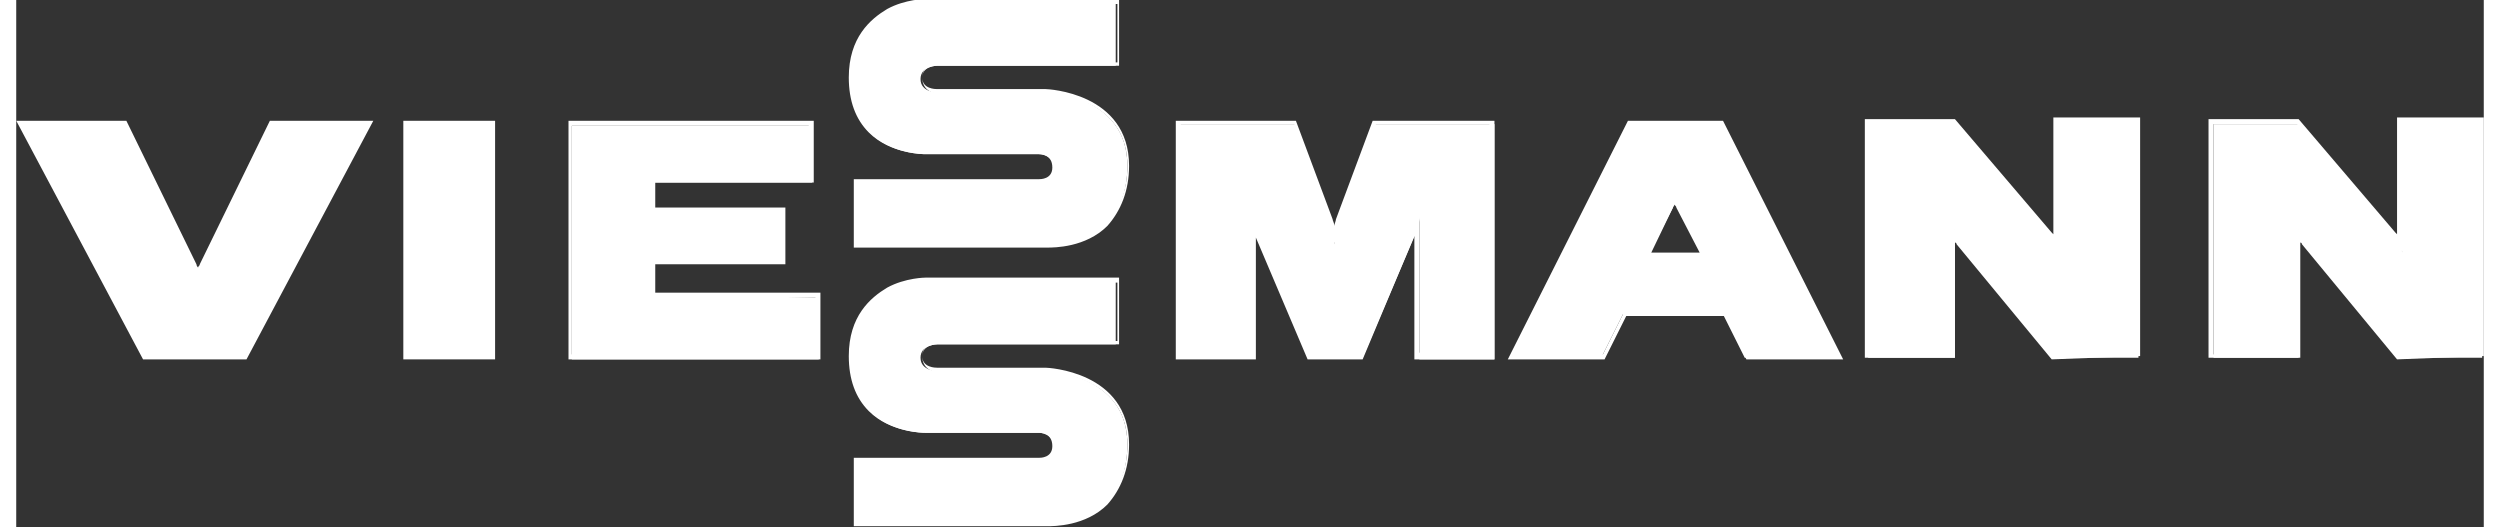 <?xml version="1.0" encoding="utf-8"?>
<!-- Generator: Adobe Illustrator 27.0.0, SVG Export Plug-In . SVG Version: 6.00 Build 0)  -->
<svg version="1.1" id="Ebene_1" xmlns="http://www.w3.org/2000/svg" xmlns:xlink="http://www.w3.org/1999/xlink" x="0px" y="0px"
	width="147" height="31" viewBox="0 0 147.9 31.6" style="enable-background:new 0 0 147.9 31.6;" xml:space="preserve">
<rect x="0" y="0" width="147.9" height="31.6" fill="#333333" stroke="none"/>
<style type="text/css">
	.st0{fill:#FFFFFF;}
</style>
<g id="layer1_00000092413896259039478100000006121832312079688383_" transform="translate(106.802,-432.76)">
	<g id="path137_00000038384086092011242820000000257283767323797693_">
		<path class="st0" d="M-78.3,454.2v-14h-5.2v14H-78.3"/>
	</g>
	<g id="path139_00000180364827581323161140000017902723465986364044_">
		<path class="st0" d="M-78.1,454.3h-5.5v-14.3h5.5V454.3z M-83.3,454h4.9v-13.7h-4.9V454z"/>
	</g>
	<g id="path141_00000025411605219117707990000008908540942112945837_">
		<path class="st0" d="M-18.4,440.2l-7,0l-2.2,5.8c-0.2,0.5-0.2,1.4-0.2,1.4s-0.1-0.9-0.2-1.4l-2.1-5.8l-7,0l0,14l4.5,0v-8.3
			c0,0,0,0.5,0.2,0.9l3.2,7.4h3.1l3.2-7.5c0.2-0.4,0.2-0.9,0.2-0.9v8.5h4.5V440.2"/>
	</g>
	<g id="path143_00000153673601646150118880000008849232243493104560_">
		<path class="st0" d="M-37.3,454.3l0-14.3l7.2,0l2.2,5.9c0,0.1,0.1,0.2,0.1,0.4c0-0.1,0.1-0.3,0.1-0.4l2.2-5.9l7.3,0v14.3H-23v-7.4
			l-3.1,7.4h-3.3l-3.1-7.3v7.3L-37.3,454.3z M-29.2,454h2.9l3.1-7.5c0.2-0.4,0.2-0.9,0.2-0.9l0.3,0v8.3h4.2v-13.7l-6.8,0l-2.1,5.7
			c-0.2,0.5-0.2,1.3-0.2,1.4l-0.3,0c0,0-0.1-0.9-0.2-1.4l-2.1-5.7l-6.8,0l0,13.7l4.2,0v-8.2l0.3,0c0,0,0,0.5,0.2,0.9L-29.2,454z"/>
	</g>
	<g id="path145_00000133497918549645332600000000862906356508283815_">
		<path class="st0" d="M20.4,440.2h-4.9v7.7c0,0,0-0.5-0.3-0.9l-5.8-6.8H4.2v14h5.2v-7.7c0,0,0,0.5,0.3,0.9l5.6,6.8l5.1,0V440.2"/>
	</g>
	<g id="path147_00000030468212345213249940000002609776178677896884_">
		<path class="st0" d="M15.2,454.3l-5.7-6.9c0,0,0-0.1-0.1-0.1v6.9H4v-14.3h5.4l0,0l5.8,6.8c0,0,0.1,0.1,0.1,0.1v-7h5.2v14.3
			L15.2,454.3z M9.5,446.5c0,0,0,0.4,0.3,0.8l5.6,6.8l4.9,0v-13.7h-4.6v7.5l-0.3,0c0,0,0-0.4-0.3-0.8l-5.8-6.8h-5V454h4.9v-7.5
			L9.5,446.5z"/>
	</g>
	<g id="path149_00000058569179319675809780000004467482521706232452_">
		<path class="st0" d="M2.5,454.2l-7.1-14h-5.5l-7.1,14h4.7l0,0h0.7l1.3-2.6l6,0l1.3,2.6h0.2v0H2l0,0H2.5z M-9,448.1
			c0,0,1.3-2.5,1.5-2.9c0.2-0.4,0.2-0.9,0.2-0.9s0,0.5,0.2,0.9l1.5,2.9L-9,448.1"/>
	</g>
	<g id="path151_00000018227155108197539750000011881399052109572506_">
		<path class="st0" d="M2,454.3l-5.1,0l-1.3-2.6l-5.9,0l-1.3,2.6h-5.8l7.2-14.3h5.7l7.2,14.3L2,454.3z M-2.6,454l4.9,0l-6.9-13.7
			H-10l-6.9,13.7h5.2l1.3-2.6l6.2,0l1.3,2.6L-2.6,454z M-5.4,448.2l-3.8,0l1.6-3.1c0.2-0.4,0.2-0.9,0.2-0.9l0.3,0c0,0,0,0.5,0.2,0.9
			L-5.4,448.2z M-8.8,447.9l2.9,0l-1.4-2.7c0-0.1-0.1-0.1-0.1-0.2c0,0.1-0.1,0.1-0.1,0.2L-8.8,447.9z"/>
	</g>
	<g id="path153_00000061437110051460584820000008913354496431988151_">
		<path class="st0" d="M-68.6,450.4l0-1.9h7.8v-3.1h-7.8v-1.7h9.5v-3.4l-14.4,0v14h14.8v-3.7L-68.6,450.4"/>
	</g>
	<g id="path155_00000091709930779881793520000010639794352604154296_">
		<path class="st0" d="M-58.6,454.3h-15.1v-14.3l14.7,0v3.7h-9.5v1.5h7.8v3.4h-7.8l0,1.7l9.9,0V454.3z M-73.4,454h14.5v-3.4l-9.9,0
			l0-2.2h7.8v-2.9h-7.8v-2h9.5v-3.2l-14.2,0V454z"/>
	</g>
	<g id="path157_00000007408766103253784920000002588109508952866726_">
		<path class="st0" d="M-106.6,440.2l7.5,14h6l7.4-14h-5.8l-4.2,8.5c-0.2,0.4-0.2,0.9-0.2,0.9s0-0.5-0.2-0.9l-4.2-8.5L-106.6,440.2"
			/>
	</g>
	<g id="path159_00000049913516799849927870000013207770087961336215_">
		<path class="st0" d="M-93,454.3h-6.2l-7.6-14.3l6.6,0l4.2,8.6c0,0.1,0.1,0.2,0.1,0.2c0-0.1,0.1-0.1,0.1-0.2l4.2-8.6h6.2L-93,454.3
			z M-99,454.1h5.9l7.2-13.7h-5.5l-4.1,8.4c-0.2,0.4-0.2,0.9-0.2,0.9l-0.3,0c0,0,0-0.5-0.2-0.9l-4.1-8.4l-5.9,0L-99,454.1z"/>
	</g>
	<g id="path161_00000065791660422108433350000014299398738644025232_">
		<path class="st0" d="M-40.8,432.9l-11.5,0c0,0-4.5,0.1-4.5,4.6c0,4.6,4.5,4.5,4.5,4.5l6.8,0c0,0,0.9,0,0.9,0.9
			c0,0.8-0.9,0.8-0.9,0.8h-11v3.8l11.4,0c0,0,4.9,0.2,4.9-4.8c0-4.3-4.9-4.4-4.9-4.4h-6.5c0,0-1,0-1-0.8c0-0.8,1-0.8,1-0.8h10.7
			V432.9"/>
	</g>
	<g id="path163_00000127011958040244010520000009387733914179998083_">
		<path class="st0" d="M-45,447.6C-45,447.6-45.1,447.6-45,447.6l-11.6,0v-4.1h11.1c0.1,0,0.8,0,0.8-0.7c0-0.8-0.7-0.8-0.8-0.8
			l-6.8,0c-0.1,0-2.1,0-3.4-1.3c-0.8-0.8-1.2-1.9-1.2-3.3c0-2.4,1.3-3.5,2.3-4.1c1.1-0.6,2.3-0.6,2.3-0.6l11.6,0v4h-10.9
			c0,0-0.9,0-0.9,0.7c0,0.7,0.8,0.7,0.9,0.7h6.5c0.1,0,5,0.2,5,4.6c0,1.5-0.5,2.7-1.3,3.6C-42.7,447.6-44.6,447.6-45,447.6z
			 M-56.3,447.4l11.3,0c0,0,2.1,0.1,3.5-1.3c0.8-0.8,1.3-1.9,1.3-3.4c0-1.7-0.8-3-2.3-3.7c-1.2-0.5-2.4-0.6-2.4-0.6l-6.5,0
			c-0.4,0-1.1-0.2-1.1-1c0-0.7,0.7-0.9,1.1-0.9h10.6V433l-11.3,0c0,0-1.1,0-2.2,0.6c-1.4,0.7-2.2,2-2.2,3.8c0,1.3,0.4,2.4,1.1,3.1
			c1.3,1.2,3.2,1.2,3.2,1.2l6.8,0c0.4,0,1,0.2,1,1.1c0,0.8-0.7,1-1,1h-10.9V447.4z"/>
	</g>
	<g id="path165_00000074413690624514060830000000893676618575236490_">
		<path class="st0" d="M41.1,440.2h-4.9v7.7c0,0,0-0.5-0.3-0.9l-5.8-6.8h-5.2v14H30v-7.7c0,0,0,0.5,0.3,0.9l5.6,6.8l5.1,0V440.2"/>
	</g>
	<g id="path167_00000031924254321540234210000017064296575769089461_">
		<path class="st0" d="M35.9,454.3l-5.7-6.9c0,0,0-0.1-0.1-0.1v6.9h-5.5v-14.3h5.4l0,0l5.8,6.8c0,0,0.1,0.1,0.1,0.1v-7h5.2v14.3
			L35.9,454.3z M30.1,446.5c0,0,0,0.5,0.3,0.8L36,454l4.9,0v-13.7h-4.6v7.5l-0.3,0c0,0,0-0.4-0.3-0.8l-5.8-6.8h-5V454h4.9v-7.5
			L30.1,446.5z"/>
	</g>
	<g id="path169_00000041981002447280764350000011287437423782817160_">
		<path class="st0" d="M-40.8,449.6l-11.5,0c0,0-4.5,0.1-4.5,4.6c0,4.6,4.5,4.5,4.5,4.5l6.8,0c0,0,0.9,0,0.9,0.9
			c0,0.8-0.9,0.8-0.9,0.8h-11v3.8h11.4c0,0,4.9,0.2,4.9-4.8c0-4.3-4.9-4.4-4.9-4.4l-6.5,0c0,0-1,0-1-0.8c0-0.8,1-0.8,1-0.8l10.7,0
			V449.6"/>
	</g>
	<g id="path171_00000030475780580640073830000015872986774354156680_">
		<path class="st0" d="M-45,464.3C-45,464.3-45.1,464.3-45,464.3l-11.6,0v-4.1h11.1c0.1,0,0.8,0,0.8-0.7c0-0.8-0.7-0.8-0.8-0.8
			l-6.8,0c-0.1,0-2.1,0-3.4-1.3c-0.8-0.8-1.2-1.9-1.2-3.3c0-2.4,1.3-3.5,2.3-4.1c1.1-0.6,2.3-0.6,2.3-0.6l11.6,0v4l-10.9,0
			c0,0-0.9,0-0.9,0.7c0,0.7,0.8,0.7,0.9,0.7l6.5,0c0.1,0,5,0.2,5,4.6c0,1.5-0.5,2.7-1.3,3.6C-42.7,464.3-44.6,464.3-45,464.3z
			 M-56.3,464.1h11.3c0,0,2.1,0.1,3.5-1.3c0.8-0.8,1.3-1.9,1.3-3.4c0-1.7-0.8-3-2.3-3.7c-1.2-0.6-2.4-0.6-2.4-0.6l-6.5,0
			c-0.4,0-1.1-0.2-1.1-1c0-0.7,0.7-0.9,1.1-0.9l10.6,0v-3.5l-11.3,0c0,0-1.1,0-2.2,0.6c-1.4,0.7-2.2,2-2.2,3.8
			c0,1.3,0.4,2.4,1.1,3.1c1.3,1.2,3.2,1.2,3.2,1.2l6.8,0c0.4,0,1,0.2,1,1.1c0,0.8-0.7,1-1,1h-10.9V464.1z"/>
	</g>
</g>
</svg>
